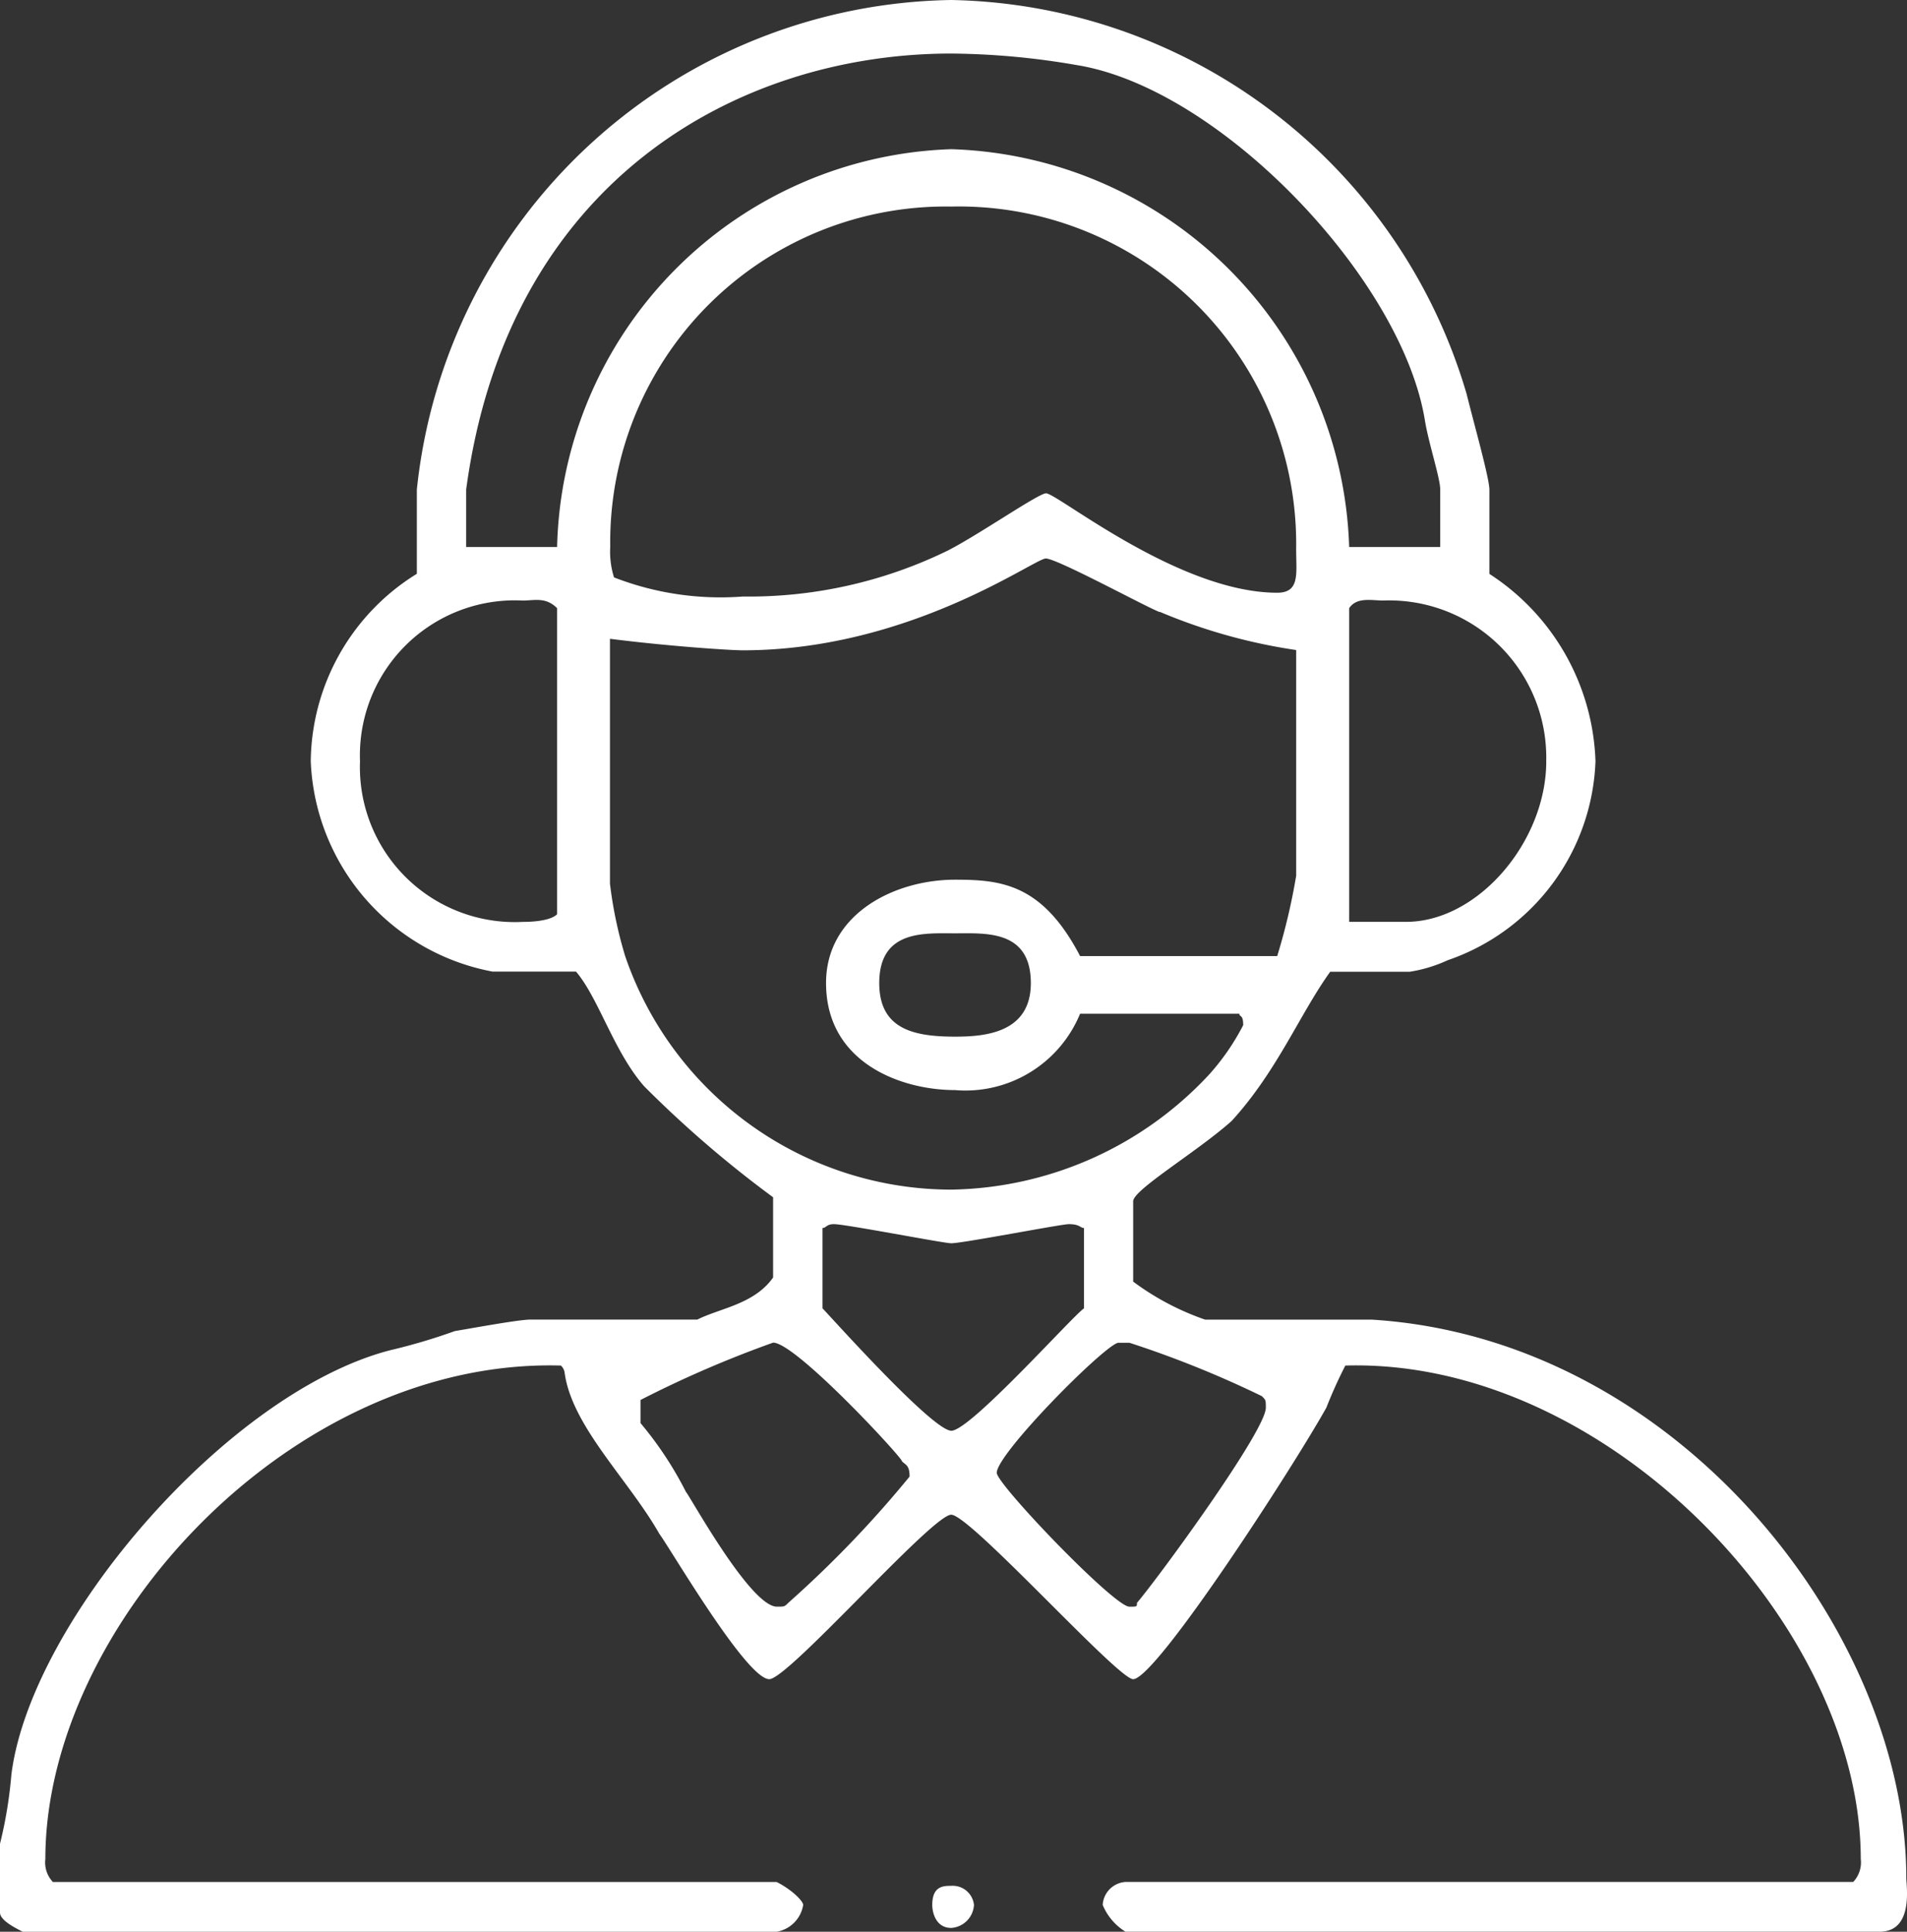 <?xml version="1.0" encoding="UTF-8"?> <svg xmlns="http://www.w3.org/2000/svg" width="62.447" height="63.238" viewBox="0 0 62.447 63.238"><rect x="0" y="0" width="62.447" height="63.238" fill="#333333" stroke="none"/><path id="icon_cds" d="M48.342,13.8c.248,1,.745,2.756.745,3.131v2.756a7.6,7.6,0,0,1,3.474,6.135,7.161,7.161,0,0,1-4.839,6.512,4.687,4.687,0,0,1-1.241.377H43.875c-.993,1.377-1.738,3.256-3.227,4.884-1.117,1-3.226,2.254-3.226,2.63v2.63A8.7,8.7,0,0,0,39.779,44.1h5.46c10.053.626,17.5,10.269,17.5,18.282,0,.251.248,1.754-.87,1.754h-24.7a1.864,1.864,0,0,1-.745-.877.8.8,0,0,1,.745-.751H61a.926.926,0,0,0,.248-.751c0-7.639-8.315-16.4-16.878-16.154a14.793,14.793,0,0,0-.621,1.377c-1.117,2-5.584,8.89-6.329,8.89-.5,0-5.337-5.384-5.957-5.384s-5.337,5.384-5.957,5.384c-.745,0-3.227-4.257-3.6-4.758-.993-1.754-2.854-3.506-3.1-5.26a.388.388,0,0,0-.124-.249C9.871,45.354,1.8,54.12,1.8,61.759a.926.926,0,0,0,.248.751h23.7c.5.251.868.625.868.751a1.06,1.06,0,0,1-.868.877H1.06c-.248-.125-.745-.375-.745-.627V61.258A14.29,14.29,0,0,0,.687,59c.62-5.008,7.073-12.52,12.41-13.9a19.132,19.132,0,0,0,2.11-.625c.745-.126,2.11-.377,2.483-.377h5.46c.745-.375,1.861-.5,2.481-1.377V40.094a36.515,36.515,0,0,1-4.219-3.63c-.993-1.128-1.49-2.882-2.234-3.757h-2.73a7.305,7.305,0,0,1-5.957-6.888,7.3,7.3,0,0,1,3.474-6.135V16.928A17.877,17.877,0,0,1,31.465.9,17.94,17.94,0,0,1,48.342,13.8ZM35.56,3.028c4.716.752,10.673,7.013,11.417,11.646.124.752.5,1.879.5,2.254v1.879H44.495A13.449,13.449,0,0,0,31.465,5.784,13.344,13.344,0,0,0,18.558,18.807H15.58V16.928C16.945,6.785,24.515,2.653,31.465,2.653A24.954,24.954,0,0,1,35.56,3.028Zm7.2,15.9c0,.751.124,1.376-.621,1.376-3.226,0-7.2-3.255-7.57-3.255-.248,0-2.234,1.377-3.227,1.879a14.838,14.838,0,0,1-6.7,1.5,9.634,9.634,0,0,1-4.22-.626,2.793,2.793,0,0,1-.124-1A10.987,10.987,0,0,1,31.465,7.662,11.047,11.047,0,0,1,42.758,18.933Zm-4.469,2a18.309,18.309,0,0,0,4.469,1.252v7.387a20.332,20.332,0,0,1-.621,2.631H35.684c-1.241-2.38-2.606-2.5-4.1-2.5-1.985,0-4.219,1.126-4.219,3.381,0,2.63,2.483,3.506,4.219,3.506a4.059,4.059,0,0,0,4.1-2.5H40.9c0,.126.125,0,.125.375A7.654,7.654,0,0,1,39.9,36.087a11.782,11.782,0,0,1-8.438,3.757,11.3,11.3,0,0,1-10.673-7.638,13.672,13.672,0,0,1-.5-2.38V21.812c1.985.251,3.971.377,4.344.377,5.46,0,9.555-3.006,9.928-3.006S37.918,20.81,38.29,20.936ZM18.558,20.81V30.828c-.248.251-.993.251-1.117.251a5.073,5.073,0,0,1-5.337-5.26,5.073,5.073,0,0,1,5.337-5.259C17.813,20.559,18.186,20.435,18.558,20.81Zm32.391,5.008c0,2.631-2.234,5.26-4.592,5.26H44.495V20.81c.248-.375.745-.251,1.118-.251A5.143,5.143,0,0,1,50.948,25.818ZM34.071,33.082c0,1.628-1.49,1.754-2.483,1.754-1.365,0-2.481-.252-2.481-1.754,0-1.754,1.49-1.628,2.481-1.628S34.071,31.328,34.071,33.082ZM31.465,41.6c.372,0,3.6-.626,3.847-.626.372,0,.372.126.5.126v2.63c-.373.251-3.724,4.007-4.344,4.007s-3.971-3.756-4.219-4.007V41.1c.124,0,.124-.126.372-.126C27.989,40.971,31.216,41.6,31.465,41.6Zm-1.613,7.138c.124.126.248.126.248.5a35.933,35.933,0,0,1-3.972,4.133c-.124.125-.124.125-.372.125-.87,0-2.854-3.631-2.979-3.757a11.754,11.754,0,0,0-1.488-2.253V46.73a36.119,36.119,0,0,1,4.343-1.877C26.376,44.853,29.851,48.61,29.851,48.735Zm11.789-2.128c.125.124.125.124.125.375,0,.751-3.476,5.51-4.22,6.387,0,.125,0,.125-.248.125-.5,0-4.343-4.007-4.343-4.383,0-.625,3.474-4.131,3.971-4.257H37.3A33.792,33.792,0,0,1,41.641,46.607ZM32.209,63.261a.8.8,0,0,1-.745.752c-.5,0-.621-.5-.621-.752,0-.626.373-.626.621-.626A.7.7,0,0,1,32.209,63.261Z" transform="translate(-0.315 -0.9)" fill="#fff" fill-rule="evenodd"></path></svg> 